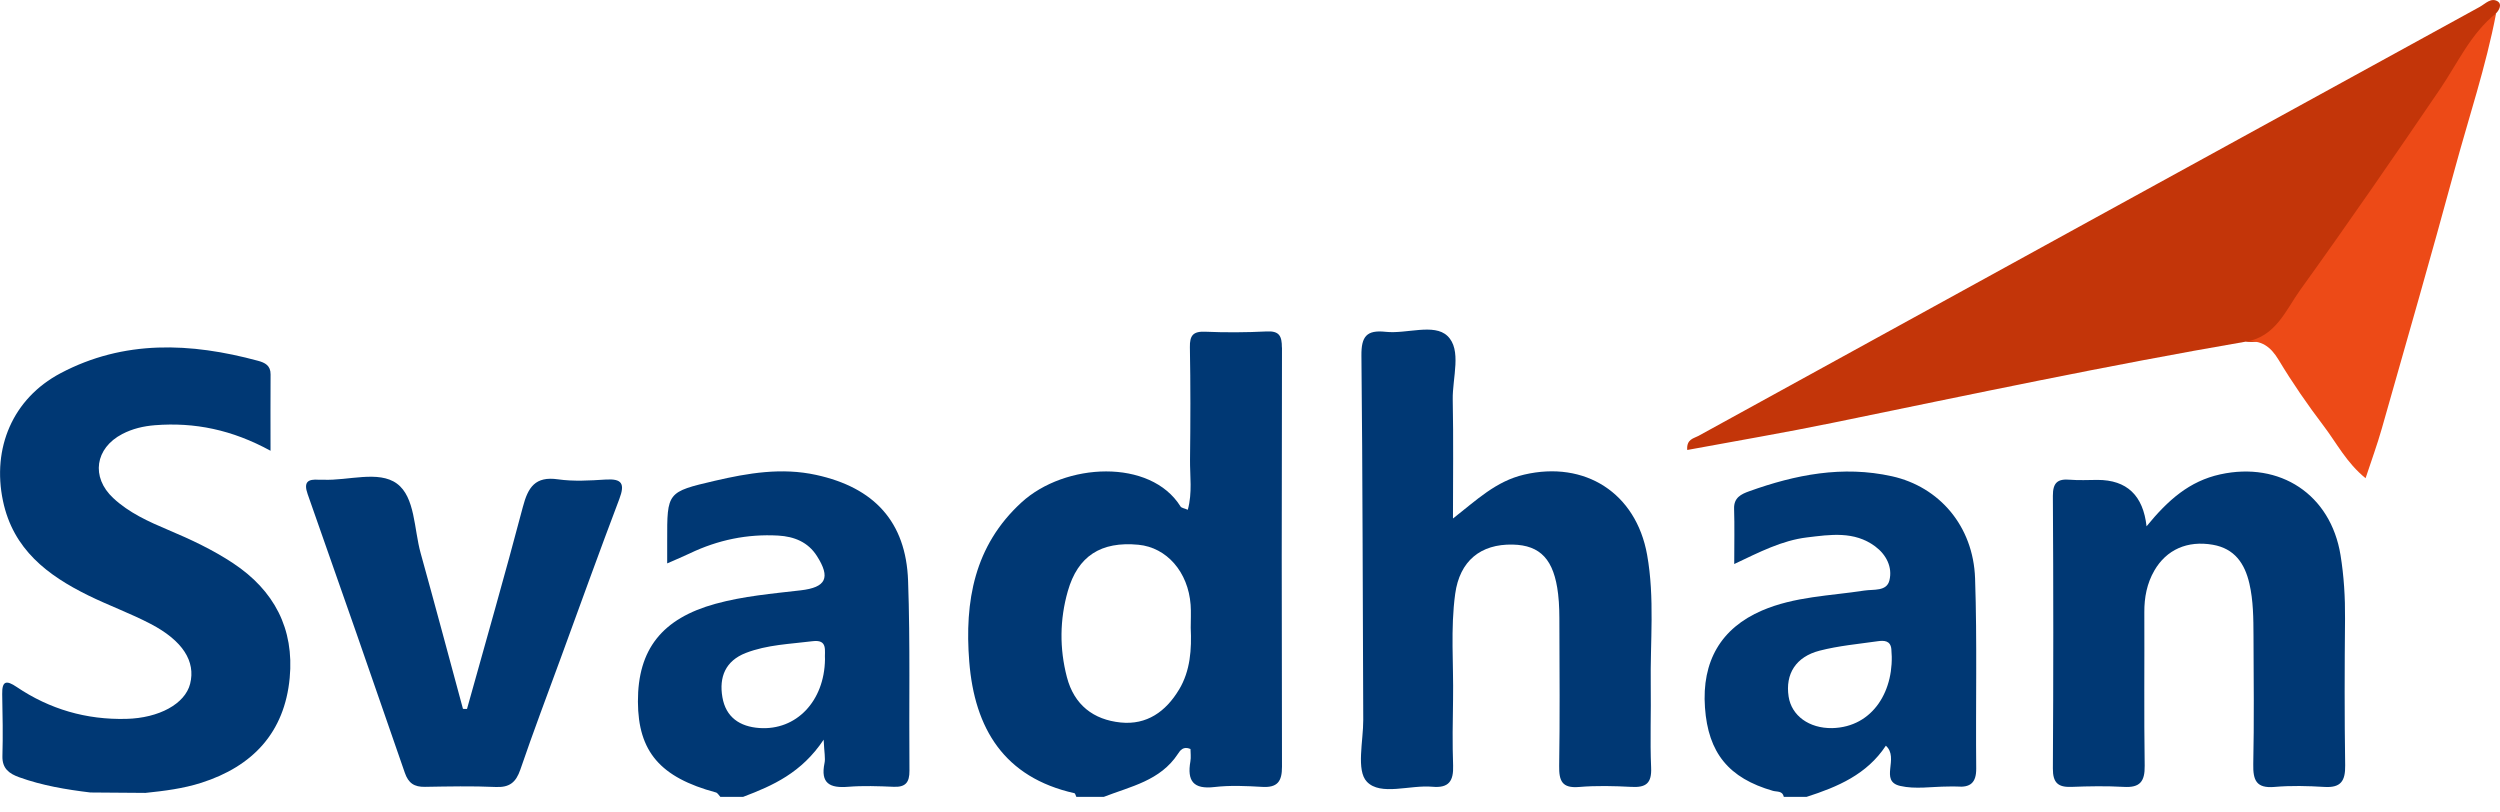 <svg width="160" height="52" viewBox="0 0 160 52" fill="none" xmlns="http://www.w3.org/2000/svg">
<g clip-path="url(#clip0_931_1650)">
<path d="M143.732 21.864C134.884 23.386 126.1 25.251 117.308 27.057C114.222 27.692 111.113 28.218 107.983 28.799C107.925 28.103 108.407 28.059 108.696 27.9C125.361 18.736 142.029 9.584 158.702 0.441C159.062 0.244 159.433 -0.191 159.871 0.1C160.12 0.264 159.971 0.626 159.749 0.852C157.992 3.525 156.184 6.162 154.386 8.803C151.707 12.736 148.96 16.622 146.237 20.525C145.6 21.439 144.878 22.003 143.732 21.867V21.864Z" fill="#C33509"/>
<path d="M92.999 33.178C94.509 31.998 95.737 30.799 97.543 30.376C101.435 29.466 104.705 31.546 105.415 35.505C105.909 38.272 105.608 41.065 105.648 43.846C105.675 45.606 105.596 47.368 105.672 49.127C105.716 50.129 105.345 50.411 104.415 50.361C103.299 50.302 102.171 50.273 101.058 50.367C99.968 50.458 99.772 49.976 99.787 49.013C99.834 46.032 99.81 43.047 99.801 40.066C99.801 39.382 99.801 38.695 99.719 38.016C99.46 35.816 98.592 34.891 96.812 34.853C94.752 34.809 93.422 35.904 93.133 38.001C92.826 40.237 93.034 42.492 92.996 44.739C92.972 46.158 92.949 47.577 92.999 48.992C93.034 49.973 92.736 50.449 91.675 50.352C90.237 50.22 88.361 50.952 87.482 50.032C86.786 49.307 87.254 47.433 87.248 46.07C87.21 38.298 87.213 30.526 87.131 22.757C87.119 21.533 87.461 21.104 88.68 21.236C90.024 21.383 91.771 20.681 92.633 21.497C93.571 22.387 92.949 24.176 92.975 25.571C93.025 28.106 92.99 30.641 92.99 33.176L92.999 33.178Z" fill="#003874"/>
<path d="M9.304 50.746C8.13 50.737 6.958 50.728 5.783 50.719C4.237 50.532 2.703 50.276 1.228 49.744C0.594 49.515 0.132 49.192 0.155 48.384C0.193 47.066 0.167 45.744 0.141 44.425C0.123 43.559 0.415 43.526 1.064 43.964C3.183 45.394 5.529 46.073 8.089 46.008C10.184 45.955 11.844 45.045 12.168 43.764C12.53 42.334 11.704 41.006 9.638 39.928C8.346 39.253 6.964 38.753 5.655 38.11C3.045 36.824 0.842 35.167 0.19 32.056C-0.517 28.688 0.804 25.512 3.872 23.888C7.937 21.735 12.206 21.926 16.507 23.089C16.957 23.21 17.323 23.392 17.317 23.959C17.305 25.507 17.314 27.052 17.314 28.849C14.845 27.498 12.451 27.016 9.921 27.213C9.176 27.272 8.48 27.436 7.826 27.777C6.084 28.682 5.81 30.535 7.244 31.874C8.255 32.82 9.512 33.384 10.768 33.916C12.206 34.521 13.614 35.182 14.918 36.045C17.545 37.784 18.836 40.237 18.541 43.385C18.211 46.886 16.171 49.045 12.89 50.097C11.724 50.47 10.517 50.62 9.307 50.746H9.304Z" fill="#003874"/>
<path d="M137.377 33.687C138.751 32.001 140.121 30.794 142.096 30.359C145.918 29.522 149.159 31.639 149.793 35.522C150.012 36.873 150.094 38.233 150.082 39.605C150.053 42.73 150.044 45.858 150.091 48.984C150.106 49.982 149.814 50.426 148.77 50.364C147.704 50.299 146.626 50.27 145.562 50.364C144.402 50.461 144.189 49.938 144.209 48.907C144.267 46.173 144.235 43.435 144.224 40.701C144.218 39.579 144.215 38.454 143.961 37.349C143.663 36.054 143.005 35.105 141.62 34.864C139.992 34.58 138.648 35.179 137.877 36.518C137.403 37.34 137.231 38.236 137.237 39.188C137.251 42.46 137.211 45.735 137.26 49.007C137.275 50.026 136.95 50.42 135.928 50.361C134.812 50.297 133.689 50.317 132.573 50.361C131.714 50.393 131.378 50.097 131.384 49.183C131.419 43.371 131.419 37.555 131.384 31.742C131.378 30.873 131.699 30.632 132.491 30.703C133.07 30.752 133.657 30.714 134.242 30.714C136.118 30.714 137.164 31.707 137.38 33.693L137.377 33.687Z" fill="#003874"/>
<path d="M29.887 45.377C31.088 41.068 32.324 36.768 33.464 32.441C33.794 31.184 34.253 30.468 35.705 30.676C36.707 30.82 37.747 30.755 38.764 30.691C39.813 30.626 40.006 30.958 39.638 31.933C38.358 35.308 37.134 38.706 35.895 42.096C35.021 44.478 34.124 46.851 33.303 49.251C33.019 50.079 32.605 50.408 31.719 50.367C30.214 50.299 28.703 50.332 27.196 50.358C26.518 50.37 26.138 50.129 25.907 49.453C23.856 43.503 21.781 37.558 19.689 31.622C19.414 30.838 19.709 30.652 20.402 30.703C20.498 30.708 20.598 30.7 20.694 30.703C22.292 30.77 24.227 30.091 25.399 30.949C26.573 31.807 26.491 33.86 26.921 35.399C27.841 38.715 28.73 42.043 29.63 45.368C29.715 45.368 29.799 45.371 29.884 45.374L29.887 45.377Z" fill="#003874"/>
<path d="M143.732 21.864C145.649 21.559 146.295 19.835 147.23 18.534C150.275 14.304 153.232 10.013 156.163 5.701C157.297 4.033 158.124 2.147 159.751 0.852C159.103 4.25 157.998 7.528 157.095 10.859C155.59 16.404 154.001 21.923 152.429 27.451C152.142 28.459 151.78 29.445 151.397 30.606C150.179 29.619 149.542 28.35 148.712 27.257C147.683 25.903 146.713 24.496 145.836 23.039C145.322 22.182 144.72 21.744 143.735 21.867L143.732 21.864Z" fill="#ED4A17"/>
<path d="M82.041 22.243C82.041 21.515 81.883 21.171 81.071 21.212C79.759 21.277 78.444 21.286 77.132 21.23C76.355 21.198 76.138 21.471 76.153 22.229C76.197 24.622 76.191 27.019 76.162 29.413C76.15 30.459 76.32 31.528 76.019 32.626C75.791 32.526 75.61 32.509 75.554 32.415C73.634 29.331 68.161 29.601 65.374 32.156C62.343 34.932 61.73 38.492 62.031 42.331C62.37 46.643 64.275 49.756 68.76 50.764C68.816 50.775 68.845 50.919 68.886 51.001H70.639C72.363 50.329 74.26 49.968 75.388 48.246C75.531 48.026 75.727 47.738 76.191 47.935C76.191 48.173 76.232 48.458 76.185 48.728C75.966 49.979 76.372 50.529 77.725 50.37C78.733 50.252 79.768 50.302 80.788 50.361C81.758 50.417 82.05 50.009 82.047 49.072C82.024 40.128 82.027 31.184 82.047 22.24L82.041 22.243ZM75.452 44.143C74.61 45.547 73.386 46.408 71.726 46.24C69.985 46.064 68.743 45.118 68.281 43.335C67.802 41.5 67.822 39.652 68.339 37.837C68.979 35.581 70.467 34.635 72.86 34.864C74.672 35.038 76.045 36.606 76.2 38.709C76.235 39.194 76.206 39.687 76.206 40.175C76.27 41.555 76.188 42.921 75.455 44.143H75.452Z" fill="#003874"/>
<path d="M126.405 37.017C126.291 33.663 124.108 31.155 121.09 30.482C117.931 29.78 114.912 30.376 111.943 31.443C111.444 31.622 110.959 31.845 110.982 32.553C111.017 33.66 110.991 34.77 110.991 36.098C112.615 35.328 114.05 34.588 115.643 34.395C117.136 34.215 118.667 33.974 120.005 34.964C120.724 35.496 121.13 36.301 120.923 37.144C120.748 37.863 119.915 37.705 119.316 37.796C117.116 38.136 114.857 38.175 112.767 39.074C110.143 40.204 108.907 42.322 109.118 45.283C109.322 48.188 110.64 49.8 113.469 50.614C113.726 50.687 114.082 50.599 114.164 50.998H115.625C117.598 50.364 119.477 49.571 120.695 47.724C121.578 48.52 120.254 49.985 121.61 50.299C122.58 50.526 123.643 50.34 124.666 50.338C124.862 50.338 125.058 50.323 125.251 50.338C126.092 50.411 126.487 50.103 126.478 49.18C126.437 45.124 126.542 41.062 126.405 37.009V37.017ZM117.262 46.599C115.783 46.622 114.658 45.806 114.471 44.578C114.252 43.139 114.927 42.034 116.461 41.641C117.674 41.329 118.936 41.215 120.178 41.038C120.569 40.983 120.993 40.986 121.046 41.541C121.291 44.143 119.897 46.534 117.262 46.599Z" fill="#003874"/>
<path d="M58.117 37.164C57.983 33.387 55.94 31.202 52.232 30.394C50.026 29.912 47.884 30.274 45.751 30.77C42.691 31.484 42.694 31.501 42.7 34.603C42.7 35.026 42.7 35.449 42.7 36.057C43.294 35.796 43.729 35.616 44.153 35.414C45.944 34.556 47.823 34.166 49.807 34.277C50.833 34.336 51.715 34.694 52.282 35.584C53.173 36.979 52.866 37.593 51.247 37.781C49.418 37.993 47.58 38.151 45.795 38.642C42.376 39.582 40.816 41.555 40.827 44.907C40.839 48.108 42.259 49.756 45.818 50.717C45.929 50.746 46.008 50.902 46.102 50.998H47.563C49.462 50.279 51.3 49.462 52.714 47.339C52.752 48.179 52.834 48.523 52.77 48.834C52.498 50.138 53.109 50.449 54.275 50.355C55.242 50.276 56.221 50.314 57.191 50.355C57.954 50.388 58.211 50.076 58.205 49.324C58.167 45.271 58.261 41.212 58.117 37.161V37.164ZM52.799 42.205C52.758 44.874 50.964 46.76 48.597 46.593C47.352 46.505 46.452 45.908 46.233 44.619C46.011 43.33 46.429 42.296 47.729 41.79C49.105 41.256 50.572 41.218 52.013 41.036C53.01 40.912 52.758 41.664 52.799 42.205Z" fill="#003874"/>
</g>
<defs>
<clipPath id="clip0_931_1650">
<rect width="160" height="51.004" fill="white"/>
</clipPath>
</defs>
</svg>

